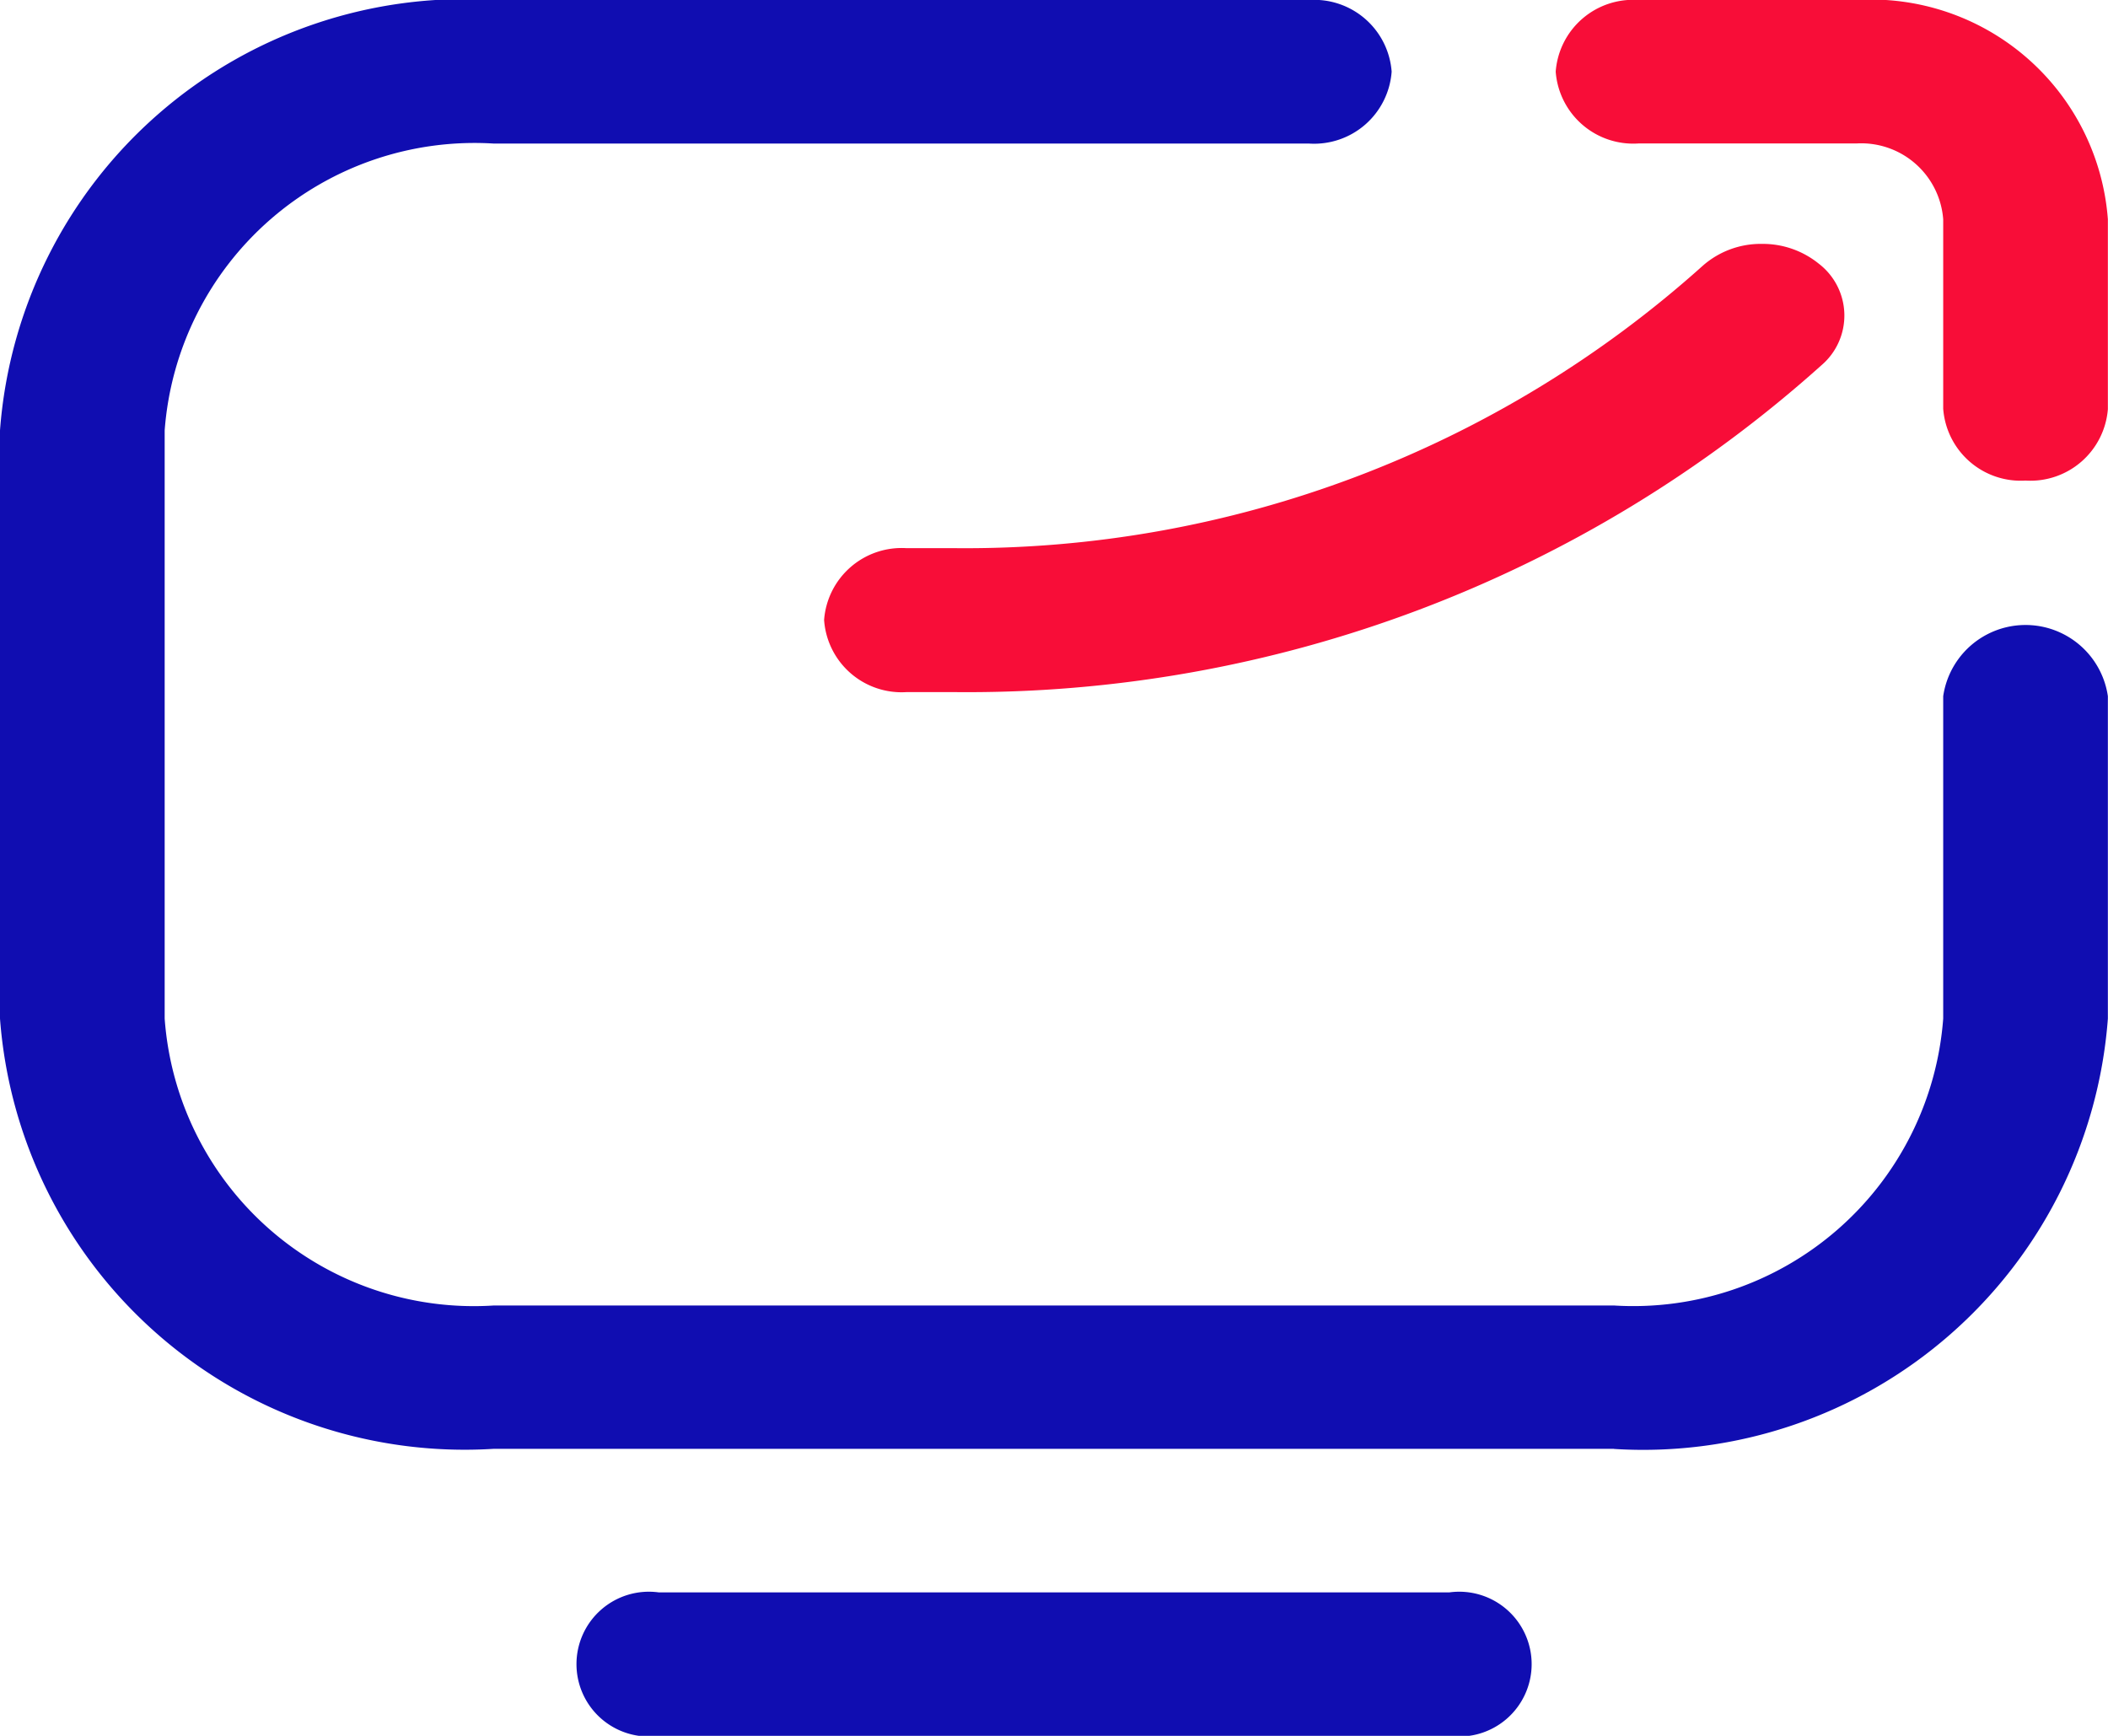 <svg id="Group_8" data-name="Group 8" xmlns="http://www.w3.org/2000/svg" width="17" height="14" viewBox="0 0 17 14">
  <path id="Shape" d="M11.687,14H5.313a.584.584,0,1,1,0-1.157h6.375a.584.584,0,1,1,0,1.157Zm1.328-2.315H3.983A3.758,3.758,0,0,1,0,8.215V3.471A3.759,3.759,0,0,1,3.984,0h6.575a.626.626,0,0,1,.664.578.627.627,0,0,1-.664.58H3.984A2.506,2.506,0,0,0,1.328,3.471V8.215a2.5,2.5,0,0,0,2.655,2.314h9.032a2.506,2.506,0,0,0,2.656-2.314v-2.6a.671.671,0,0,1,1.328,0v2.6A3.758,3.758,0,0,1,13.016,11.686Z" fill="#100db1"/>
  <path id="Shape-2" data-name="Shape" d="M1.057,5.582H.664A.626.626,0,0,1,0,5a.627.627,0,0,1,.664-.579h.392A8.9,8.9,0,0,0,7.084,2.145a.707.707,0,0,1,.479-.178.718.718,0,0,1,.459.16.527.527,0,0,1,.022.818A10.315,10.315,0,0,1,1.057,5.582ZM9.689,3.876a.627.627,0,0,1-.664-.58V1.769a.663.663,0,0,0-.7-.612H6.568A.627.627,0,0,1,5.9.578.626.626,0,0,1,6.568,0H8.322a1.916,1.916,0,0,1,2.031,1.769V3.3A.627.627,0,0,1,9.689,3.876Z" transform="translate(6.646)" fill="#f80d38"/>
</svg>

